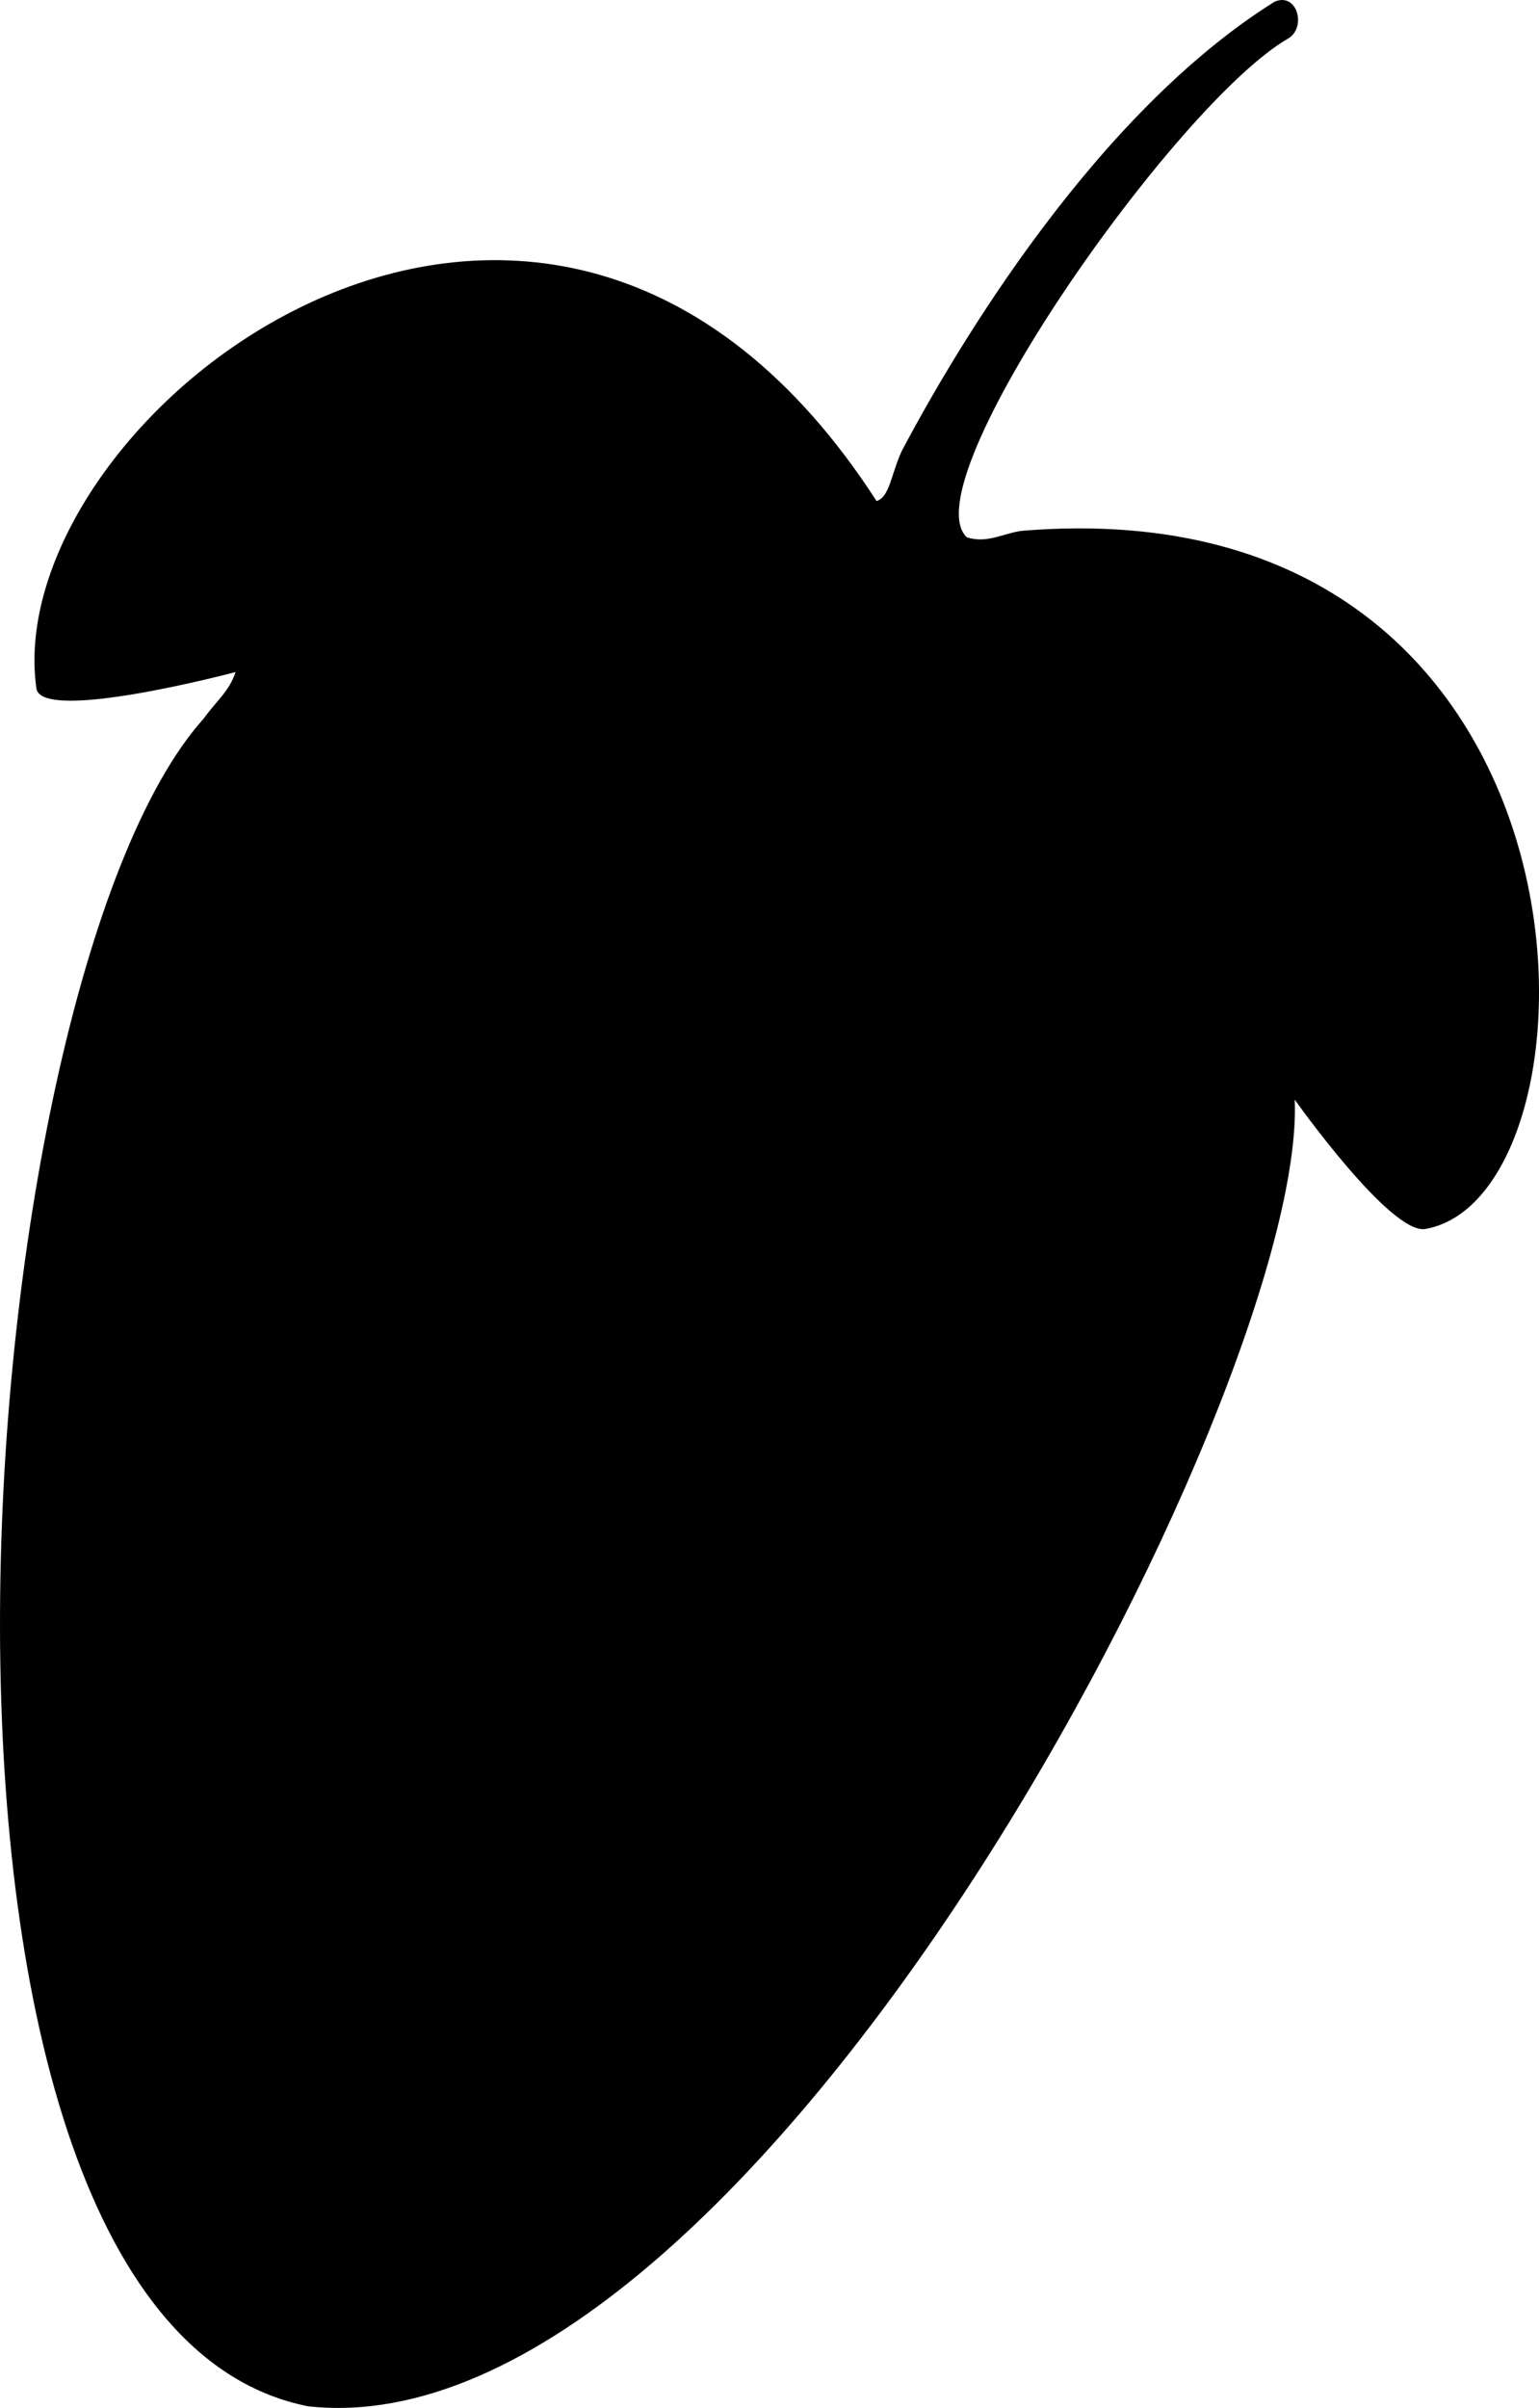 <svg xmlns="http://www.w3.org/2000/svg" viewBox="0 0 295.75 462.42"><g id="Capa_2" data-name="Capa 2"><g id="Capa_2-2" data-name="Capa 2"><path d="M59.22,462.11c85.48,9.39,191.92-195.32,189.59-250.93,0,0,18.35,25.9,25.07,24.84,36.59-6.34,37.31-143.25-77.15-134.11-3.54.28-6.88,2.6-10.94,1.27-11-10.39,40.11-83.24,61.7-95.75,3.65-2.06,1.85-9-2.56-7.1-34.4,21.52-61,66.16-71.67,86.34-2,4.38-2.31,8.82-4.81,9.55C104.59-2.63-.47,79.81,7,132.27c1.25,6.63,38.27-3.21,38.27-3.21-1.27,3.77-3.54,5.36-6.18,9C-7.12,189.63-25.64,445.29,59.22,462.11Z"/></g></g></svg>